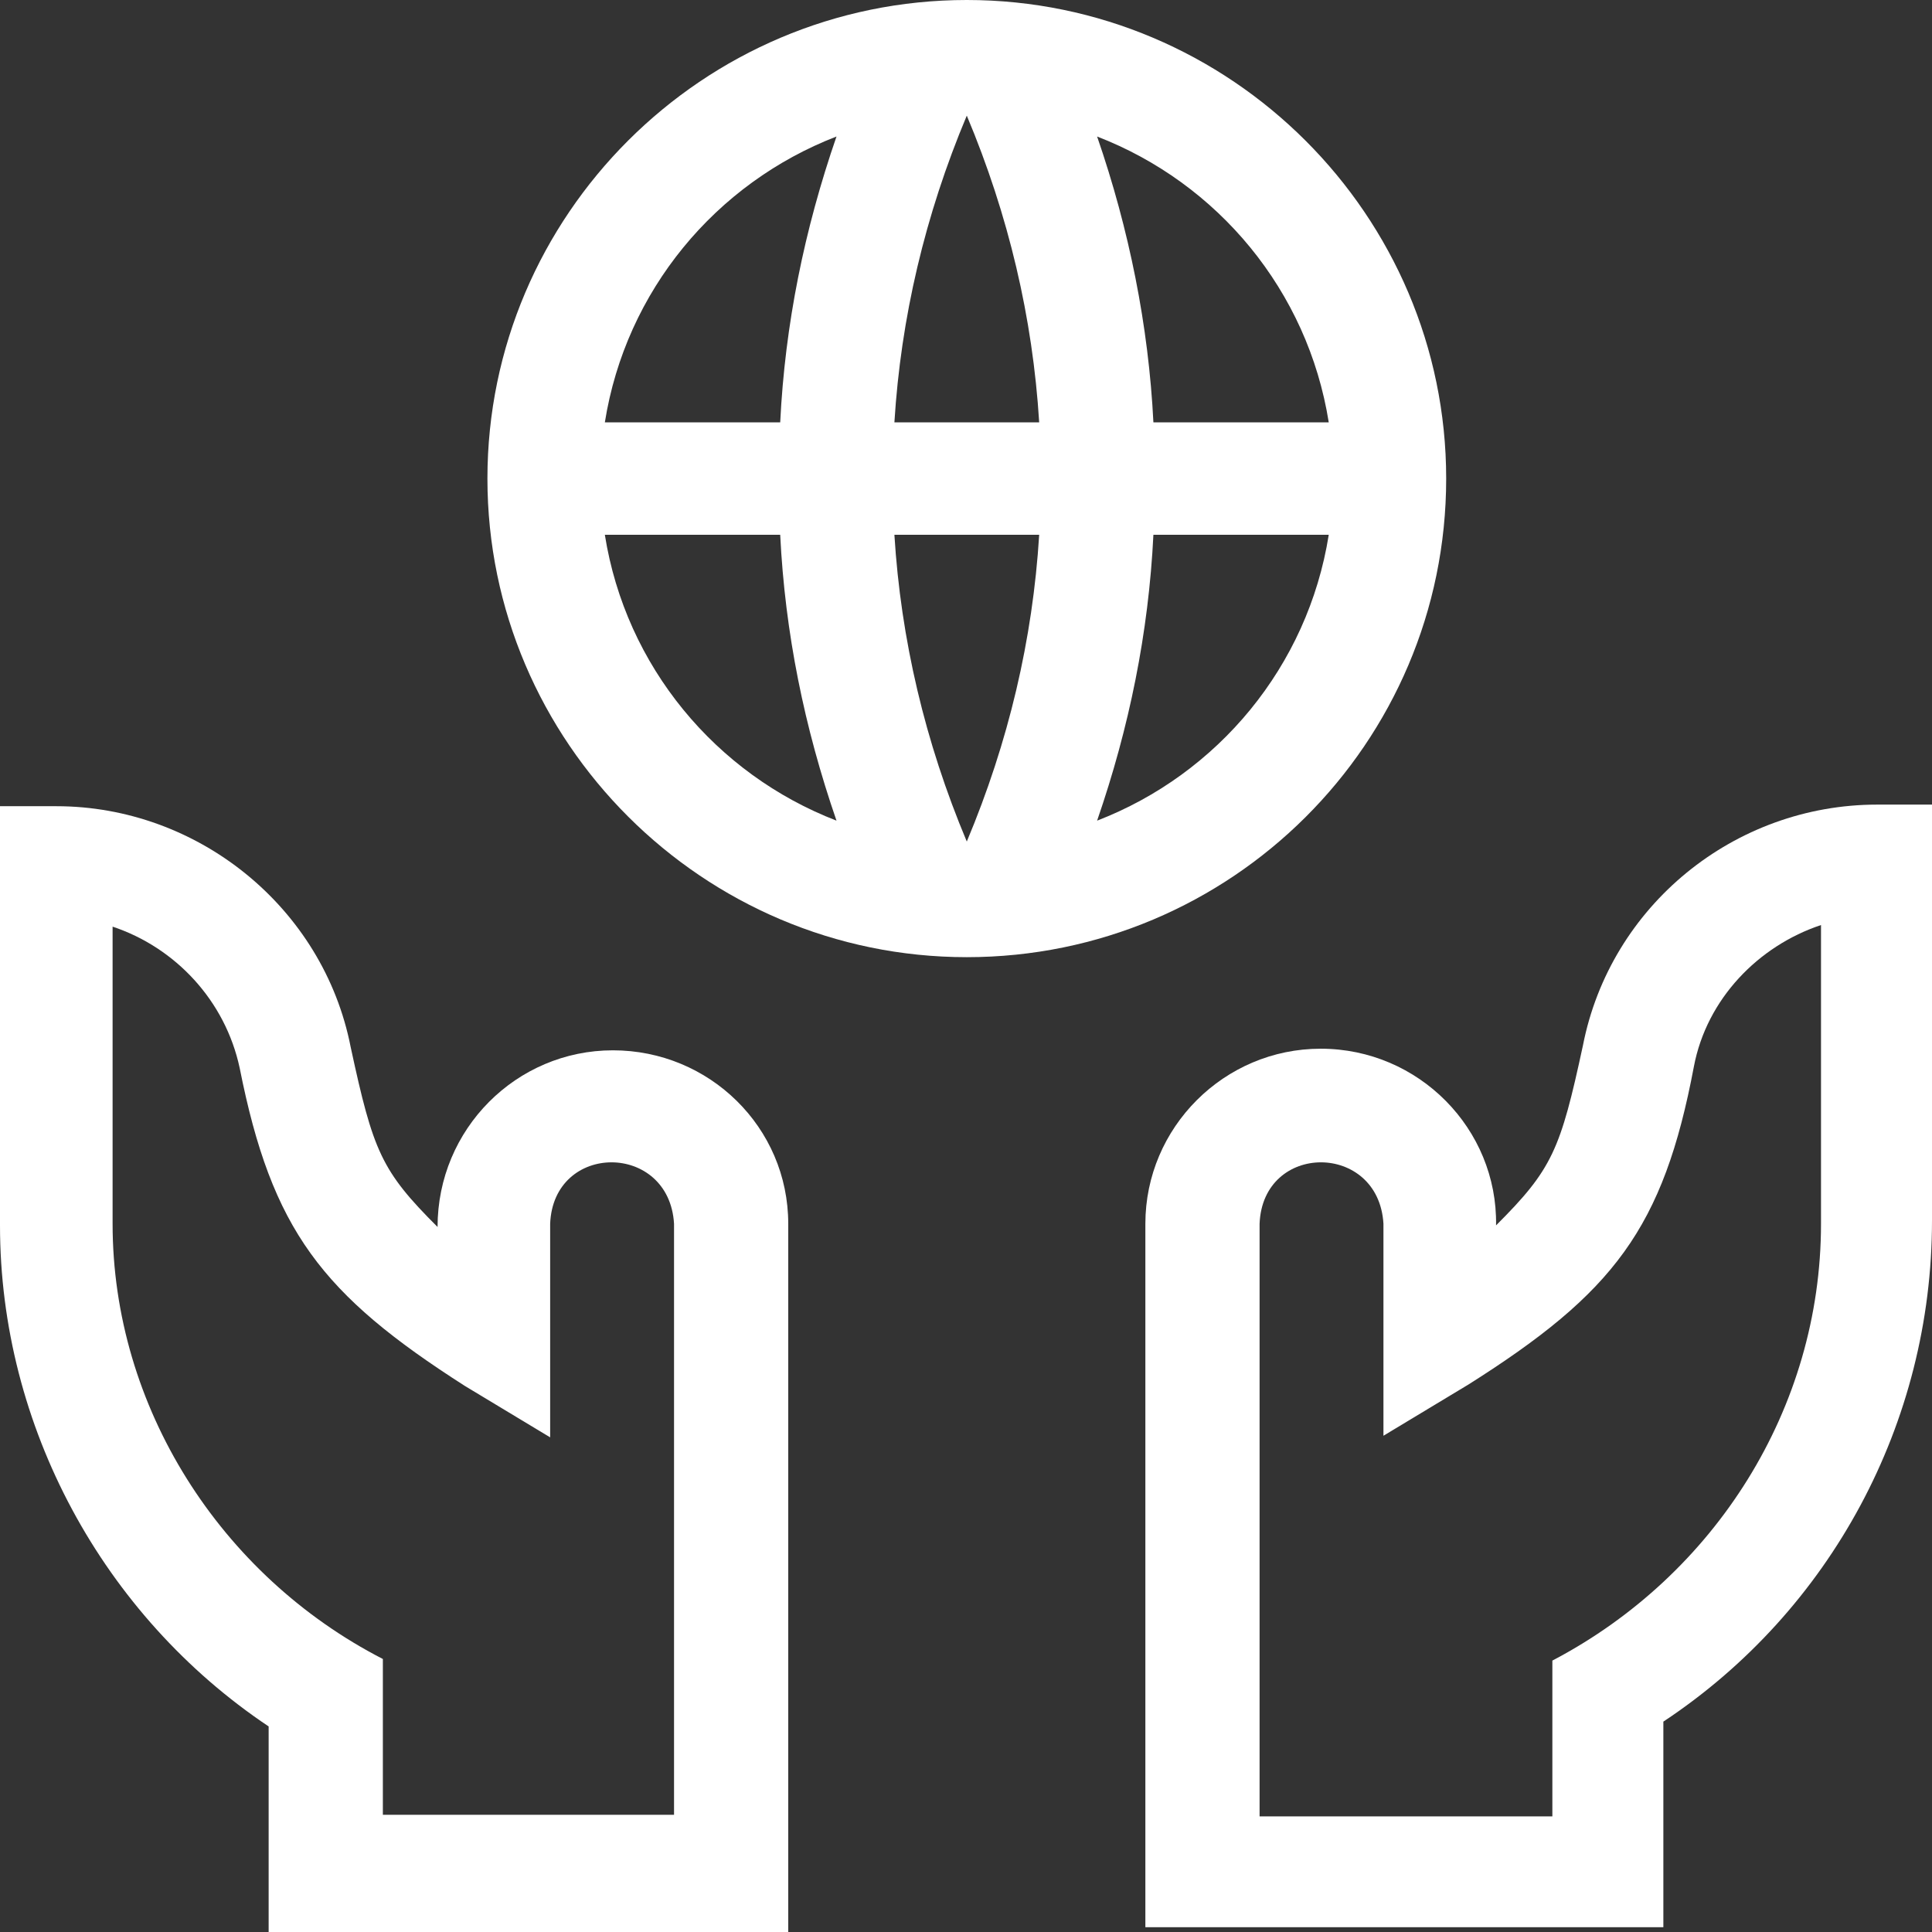 <svg width="100" height="100" viewBox="0 0 100 100" fill="none" xmlns="http://www.w3.org/2000/svg">
<rect x="0" y="0" width="100" height="100" fill="#333333" stroke="none"/>
<path d="M74.854 24.771C74.854 11.139 63.697 0 50.041 0C36.386 0 25.229 11.139 25.229 24.771C25.229 38.404 36.386 49.543 50.041 49.543C63.697 49.543 74.854 38.487 74.854 24.771ZM68.776 21.862H59.7C59.45 16.875 58.451 11.887 56.786 7.066C63.03 9.476 67.693 15.046 68.776 21.862ZM46.294 21.862C46.627 16.459 47.876 11.139 50.041 5.985C52.206 11.139 53.455 16.459 53.788 21.862H46.294ZM53.788 27.681C53.455 33.084 52.206 38.404 50.041 43.558C47.876 38.404 46.627 33.084 46.294 27.681H53.788ZM43.297 7.066C41.632 11.887 40.632 16.791 40.383 21.862H31.307C32.389 15.046 37.052 9.476 43.297 7.066ZM31.307 27.681H40.383C40.632 32.752 41.632 37.656 43.297 42.477C37.052 40.066 32.389 34.497 31.307 27.681ZM56.786 42.477C58.451 37.656 59.45 32.752 59.7 27.681H68.776C67.693 34.497 63.03 40.066 56.786 42.477Z" fill="white"/>
<path d="M31.724 54.364C26.728 54.364 22.648 58.437 22.648 63.508C19.734 60.599 19.317 59.601 18.151 54.198C16.736 46.966 10.242 41.729 2.914 41.729H0V63.425C0 73.816 5.329 83.624 13.905 89.36V100H40.799V63.342C40.799 58.354 36.719 54.364 31.724 54.364ZM34.888 93.932H19.817V85.869C11.407 81.546 5.828 72.818 5.828 63.342V47.963C9.076 49.044 11.657 51.787 12.406 55.279C14.072 63.674 16.653 66.999 24.063 71.737L28.476 74.397V63.342C28.643 59.102 34.638 59.102 34.888 63.342V93.932Z" fill="white"/>
<path d="M97.169 41.646C89.759 41.646 83.347 46.883 81.932 54.115C80.766 59.518 80.35 60.516 77.436 63.425C77.519 58.437 73.439 54.281 68.36 54.281C63.364 54.281 59.284 58.354 59.284 63.342V99.751H86.095V89.111C94.755 83.375 100 73.649 100 63.175V41.646H97.169ZM94.255 63.342C94.255 72.901 88.76 81.546 80.35 85.952V94.015H65.196V63.342C65.362 59.102 71.358 59.102 71.607 63.342V74.314L76.02 71.654C83.514 66.916 86.095 63.591 87.677 55.196C88.343 51.704 91.008 48.961 94.255 47.88V63.342Z" fill="white"/>
</svg>
